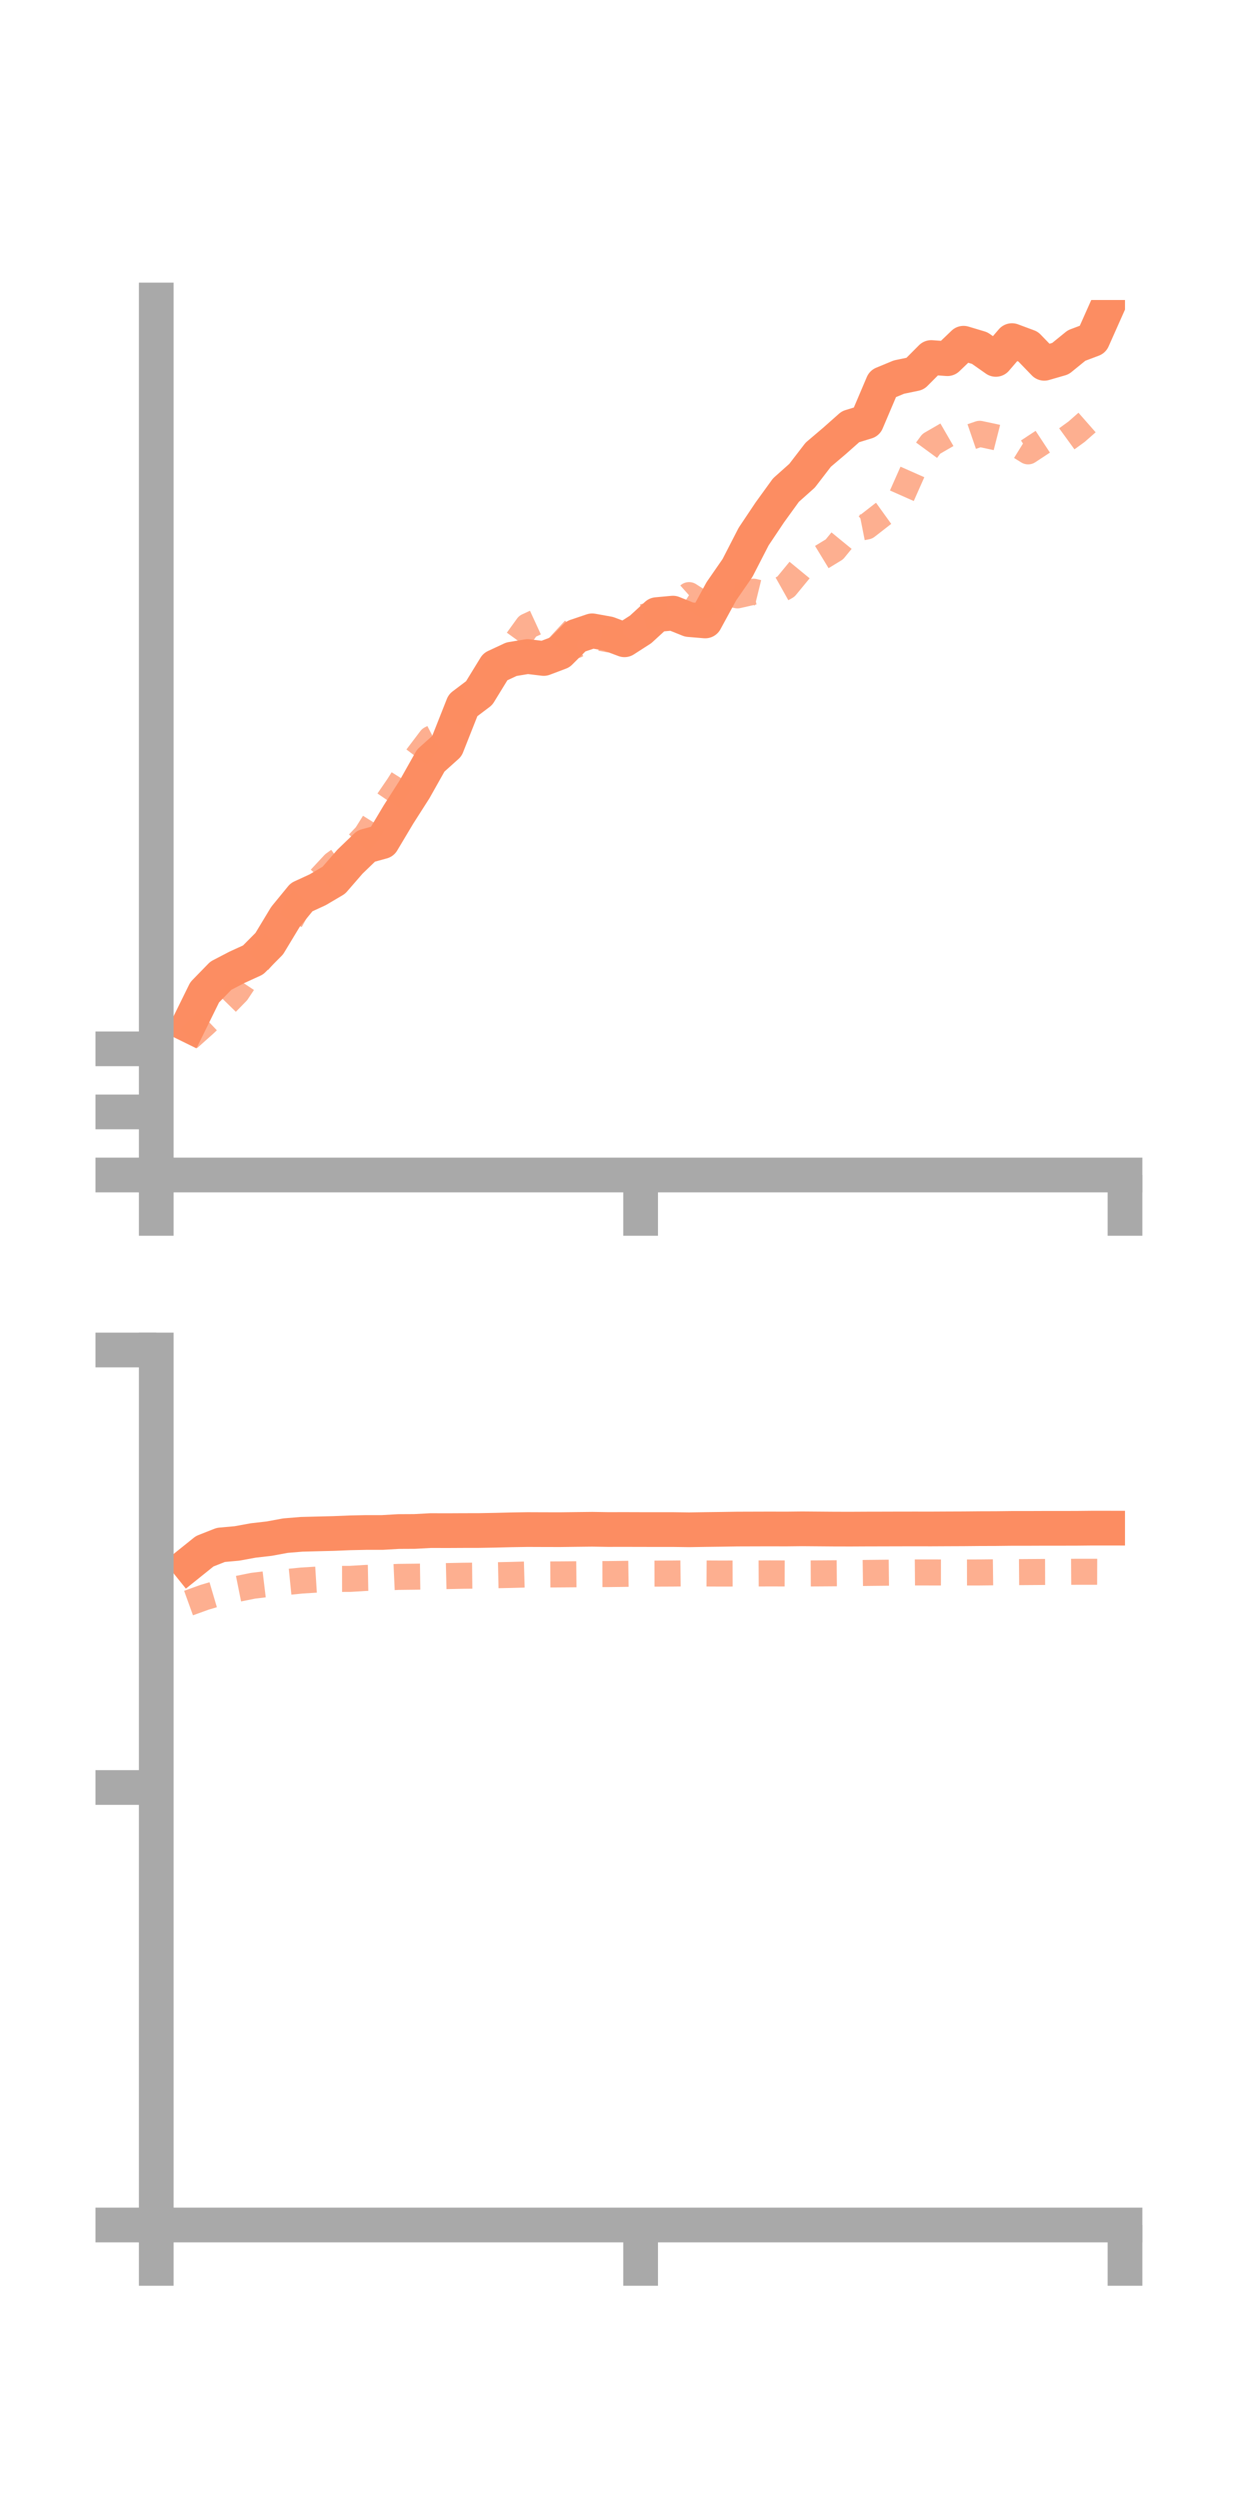 <?xml version="1.0" encoding="utf-8" standalone="no"?>
<!DOCTYPE svg PUBLIC "-//W3C//DTD SVG 1.1//EN"
  "http://www.w3.org/Graphics/SVG/1.1/DTD/svg11.dtd">
<!-- Created with matplotlib (https://matplotlib.org/) -->
<svg height="144pt" version="1.1" viewBox="0 0 72 144" width="72pt" xmlns="http://www.w3.org/2000/svg" xmlns:xlink="http://www.w3.org/1999/xlink">
 <defs>
  <style type="text/css">*{stroke-linecap:butt;stroke-linejoin:round;}</style>
 </defs>
 <g id="figure_1">
  <g id="patch_1">
   <path d="M 0 144 
L 72 144 
L 72 0 
L 0 0 
z
" style="fill:none;"/>
  </g>
  <g id="axes_1">
   <g id="patch_2">
    <path d="M 9 67.68 
L 64.8 67.68 
L 64.8 17.28 
L 9 17.28 
z
" style="fill:none;"/>
   </g>
   <g id="matplotlib.axis_1">
    <g id="xtick_1">
     <g id="line2d_1">
      <defs>
       <path d="M 0 0 
L 0 3.5 
" id="m2df59a9d3b" style="stroke:#a9a9a9;stroke-width:2;"/>
      </defs>
      <g>
       <use style="fill:#a9a9a9;stroke:#a9a9a9;stroke-width:2;" x="9" xlink:href="#m2df59a9d3b" y="67.68"/>
      </g>
     </g>
    </g>
    <g id="xtick_2">
     <g id="line2d_2">
      <g>
       <use style="fill:#a9a9a9;stroke:#a9a9a9;stroke-width:2;" x="36.9" xlink:href="#m2df59a9d3b" y="67.68"/>
      </g>
     </g>
    </g>
    <g id="xtick_3">
     <g id="line2d_3">
      <g>
       <use style="fill:#a9a9a9;stroke:#a9a9a9;stroke-width:2;" x="64.8" xlink:href="#m2df59a9d3b" y="67.68"/>
      </g>
     </g>
    </g>
   </g>
   <g id="matplotlib.axis_2">
    <g id="ytick_1">
     <g id="line2d_4">
      <defs>
       <path d="M 0 0 
L -3.5 0 
" id="m8f4686b646" style="stroke:#a9a9a9;stroke-width:2;"/>
      </defs>
      <g>
       <use style="fill:#a9a9a9;stroke:#a9a9a9;stroke-width:2;" x="9" xlink:href="#m8f4686b646" y="67.68"/>
      </g>
     </g>
    </g>
    <g id="ytick_2">
     <g id="line2d_5">
      <g>
       <use style="fill:#a9a9a9;stroke:#a9a9a9;stroke-width:2;" x="9" xlink:href="#m8f4686b646" y="64.047"/>
      </g>
     </g>
    </g>
    <g id="ytick_3">
     <g id="line2d_6">
      <g>
       <use style="fill:#a9a9a9;stroke:#a9a9a9;stroke-width:2;" x="9" xlink:href="#m8f4686b646" y="60.414"/>
      </g>
     </g>
    </g>
   </g>
   <g id="line2d_7">
    <path clip-path="url(#p3761eef380)" d="M 10.86 59.048 
L 11.79 57.157 
L 12.72 56.202 
L 13.65 55.717 
L 14.58 55.292 
L 15.51 54.355 
L 16.44 52.815 
L 17.37 51.679 
L 18.3 51.25 
L 19.23 50.701 
L 20.16 49.63 
L 21.09 48.734 
L 22.02 48.479 
L 22.95 46.92 
L 23.88 45.463 
L 24.81 43.81 
L 25.74 42.975 
L 26.67 40.624 
L 27.6 39.921 
L 28.53 38.405 
L 29.46 37.971 
L 30.39 37.817 
L 31.32 37.929 
L 32.25 37.577 
L 33.18 36.649 
L 34.11 36.335 
L 35.04 36.503 
L 35.97 36.852 
L 36.9 36.254 
L 37.83 35.402 
L 38.76 35.316 
L 39.69 35.689 
L 40.62 35.767 
L 41.55 34.059 
L 42.48 32.715 
L 43.41 30.906 
L 44.34 29.516 
L 45.27 28.231 
L 46.2 27.401 
L 47.13 26.192 
L 48.06 25.402 
L 48.99 24.578 
L 49.92 24.293 
L 50.85 22.105 
L 51.78 21.72 
L 52.71 21.527 
L 53.64 20.593 
L 54.57 20.661 
L 55.5 19.77 
L 56.43 20.049 
L 57.36 20.702 
L 58.29 19.619 
L 59.22 19.965 
L 60.15 20.927 
L 61.08 20.658 
L 62.01 19.902 
L 62.94 19.551 
L 63.87 17.462 
" style="fill:none;stroke:#fc8d62;stroke-linecap:square;stroke-width:2;"/>
   </g>
   <g id="line2d_8">
    <path clip-path="url(#p3761eef380)" d="M 10.86 59.806 
L 11.79 58.977 
L 12.72 58.091 
L 13.65 57.141 
L 14.58 55.742 
L 15.51 54.631 
L 16.44 53.549 
L 17.37 51.865 
L 18.3 50.765 
L 19.23 49.766 
L 20.16 49.093 
L 21.09 48.112 
L 22.02 46.628 
L 22.95 45.267 
L 23.88 43.791 
L 24.81 42.563 
L 25.74 42.081 
L 26.67 40.614 
L 27.6 39.756 
L 28.53 38.575 
L 29.46 37.355 
L 30.39 36.068 
L 31.32 35.64 
L 32.25 36.5 
L 33.18 37.167 
L 34.11 36.652 
L 35.04 36.825 
L 35.97 36.699 
L 36.9 35.582 
L 37.83 35.331 
L 38.76 35.111 
L 39.69 34.279 
L 40.62 34.879 
L 41.55 34.09 
L 42.48 34.294 
L 43.41 34.083 
L 44.34 34.312 
L 45.27 33.79 
L 46.2 32.66 
L 47.13 32.211 
L 48.06 31.645 
L 48.99 30.51 
L 49.92 30.326 
L 50.85 29.602 
L 51.78 28.933 
L 52.71 26.835 
L 53.64 25.565 
L 54.57 25.027 
L 55.5 25.307 
L 56.43 24.988 
L 57.36 25.186 
L 58.29 25.423 
L 59.22 25.999 
L 60.15 25.387 
L 61.08 25.543 
L 62.01 24.868 
L 62.94 24.051 
L 63.87 24.287 
" style="fill:none;stroke:#fc8d62;stroke-dasharray:1.5,1.5;stroke-dashoffset:0;stroke-opacity:0.7;stroke-width:1.5;"/>
   </g>
   <g id="patch_3">
    <path d="M 9 67.68 
L 9 17.28 
" style="fill:none;stroke:#a9a9a9;stroke-linecap:square;stroke-linejoin:miter;stroke-width:2;"/>
   </g>
   <g id="patch_4">
    <path d="M 64.8 67.68 
L 64.8 17.28 
" style="fill:none;"/>
   </g>
   <g id="patch_5">
    <path d="M 9 67.68 
L 64.8 67.68 
" style="fill:none;stroke:#a9a9a9;stroke-linecap:square;stroke-linejoin:miter;stroke-width:2;"/>
   </g>
   <g id="patch_6">
    <path d="M 9 17.28 
L 64.8 17.28 
" style="fill:none;"/>
   </g>
  </g>
  <g id="axes_2">
   <g id="patch_7">
    <path d="M 9 128.16 
L 64.8 128.16 
L 64.8 77.76 
L 9 77.76 
z
" style="fill:none;"/>
   </g>
   <g id="matplotlib.axis_3">
    <g id="xtick_4">
     <g id="line2d_9">
      <g>
       <use style="fill:#a9a9a9;stroke:#a9a9a9;stroke-width:2;" x="9" xlink:href="#m2df59a9d3b" y="128.16"/>
      </g>
     </g>
    </g>
    <g id="xtick_5">
     <g id="line2d_10">
      <g>
       <use style="fill:#a9a9a9;stroke:#a9a9a9;stroke-width:2;" x="36.9" xlink:href="#m2df59a9d3b" y="128.16"/>
      </g>
     </g>
    </g>
    <g id="xtick_6">
     <g id="line2d_11">
      <g>
       <use style="fill:#a9a9a9;stroke:#a9a9a9;stroke-width:2;" x="64.8" xlink:href="#m2df59a9d3b" y="128.16"/>
      </g>
     </g>
    </g>
   </g>
   <g id="matplotlib.axis_4">
    <g id="ytick_4">
     <g id="line2d_12">
      <g>
       <use style="fill:#a9a9a9;stroke:#a9a9a9;stroke-width:2;" x="9" xlink:href="#m8f4686b646" y="128.16"/>
      </g>
     </g>
    </g>
    <g id="ytick_5">
     <g id="line2d_13">
      <g>
       <use style="fill:#a9a9a9;stroke:#a9a9a9;stroke-width:2;" x="9" xlink:href="#m8f4686b646" y="102.96"/>
      </g>
     </g>
    </g>
    <g id="ytick_6">
     <g id="line2d_14">
      <g>
       <use style="fill:#a9a9a9;stroke:#a9a9a9;stroke-width:2;" x="9" xlink:href="#m8f4686b646" y="77.76"/>
      </g>
     </g>
    </g>
   </g>
   <g id="line2d_15">
    <path clip-path="url(#p2a40675cb2)" d="M 10.86 90.1 
L 11.79 89.353 
L 12.72 88.986 
L 13.65 88.902 
L 14.58 88.732 
L 15.51 88.625 
L 16.44 88.453 
L 17.37 88.376 
L 18.3 88.352 
L 19.23 88.329 
L 20.16 88.291 
L 21.09 88.271 
L 22.02 88.271 
L 22.95 88.217 
L 23.88 88.212 
L 24.81 88.162 
L 25.74 88.165 
L 26.67 88.16 
L 27.6 88.158 
L 28.53 88.141 
L 29.46 88.118 
L 30.39 88.103 
L 31.32 88.107 
L 32.25 88.109 
L 33.18 88.097 
L 34.11 88.086 
L 35.04 88.101 
L 35.97 88.099 
L 36.9 88.102 
L 37.83 88.103 
L 38.76 88.103 
L 39.69 88.116 
L 40.62 88.101 
L 41.55 88.089 
L 42.48 88.074 
L 43.41 88.071 
L 44.34 88.068 
L 45.27 88.071 
L 46.2 88.06 
L 47.13 88.068 
L 48.06 88.076 
L 48.99 88.078 
L 49.92 88.073 
L 50.85 88.071 
L 51.78 88.068 
L 52.71 88.067 
L 53.64 88.068 
L 54.57 88.063 
L 55.5 88.059 
L 56.43 88.05 
L 57.36 88.047 
L 58.29 88.036 
L 59.22 88.036 
L 60.15 88.032 
L 61.08 88.032 
L 62.01 88.03 
L 62.94 88.02 
L 63.87 88.021 
" style="fill:none;stroke:#fc8d62;stroke-linecap:square;stroke-width:2;"/>
   </g>
   <g id="line2d_16">
    <path clip-path="url(#p2a40675cb2)" d="M 10.86 92.337 
L 11.79 92.001 
L 12.72 91.727 
L 13.65 91.526 
L 14.58 91.339 
L 15.51 91.227 
L 16.44 91.133 
L 17.37 91.04 
L 18.3 90.982 
L 19.23 90.945 
L 20.16 90.944 
L 21.09 90.888 
L 22.02 90.871 
L 22.95 90.829 
L 23.88 90.818 
L 24.81 90.805 
L 25.74 90.783 
L 26.67 90.764 
L 27.6 90.754 
L 28.53 90.735 
L 29.46 90.715 
L 30.39 90.689 
L 31.32 90.691 
L 32.25 90.686 
L 33.18 90.678 
L 34.11 90.669 
L 35.04 90.667 
L 35.97 90.655 
L 36.9 90.642 
L 37.83 90.64 
L 38.76 90.636 
L 39.69 90.625 
L 40.62 90.632 
L 41.55 90.637 
L 42.48 90.634 
L 43.41 90.633 
L 44.34 90.628 
L 45.27 90.631 
L 46.2 90.633 
L 47.13 90.628 
L 48.06 90.621 
L 48.99 90.613 
L 49.92 90.601 
L 50.85 90.591 
L 51.78 90.581 
L 52.71 90.573 
L 53.64 90.574 
L 54.57 90.575 
L 55.5 90.576 
L 56.43 90.574 
L 57.36 90.563 
L 58.29 90.558 
L 59.22 90.551 
L 60.15 90.544 
L 61.08 90.541 
L 62.01 90.535 
L 62.94 90.534 
L 63.87 90.537 
" style="fill:none;stroke:#fc8d62;stroke-dasharray:1.5,1.5;stroke-dashoffset:0;stroke-opacity:0.7;stroke-width:1.5;"/>
   </g>
   <g id="patch_8">
    <path d="M 9 128.16 
L 9 77.76 
" style="fill:none;stroke:#a9a9a9;stroke-linecap:square;stroke-linejoin:miter;stroke-width:2;"/>
   </g>
   <g id="patch_9">
    <path d="M 64.8 128.16 
L 64.8 77.76 
" style="fill:none;"/>
   </g>
   <g id="patch_10">
    <path d="M 9 128.16 
L 64.8 128.16 
" style="fill:none;stroke:#a9a9a9;stroke-linecap:square;stroke-linejoin:miter;stroke-width:2;"/>
   </g>
   <g id="patch_11">
    <path d="M 9 77.76 
L 64.8 77.76 
" style="fill:none;"/>
   </g>
  </g>
 </g>
 <defs>
  <clipPath id="p3761eef380">
   <rect height="50.4" width="55.8" x="9" y="17.28"/>
  </clipPath>
  <clipPath id="p2a40675cb2">
   <rect height="50.4" width="55.8" x="9" y="77.76"/>
  </clipPath>
 </defs>
</svg>
